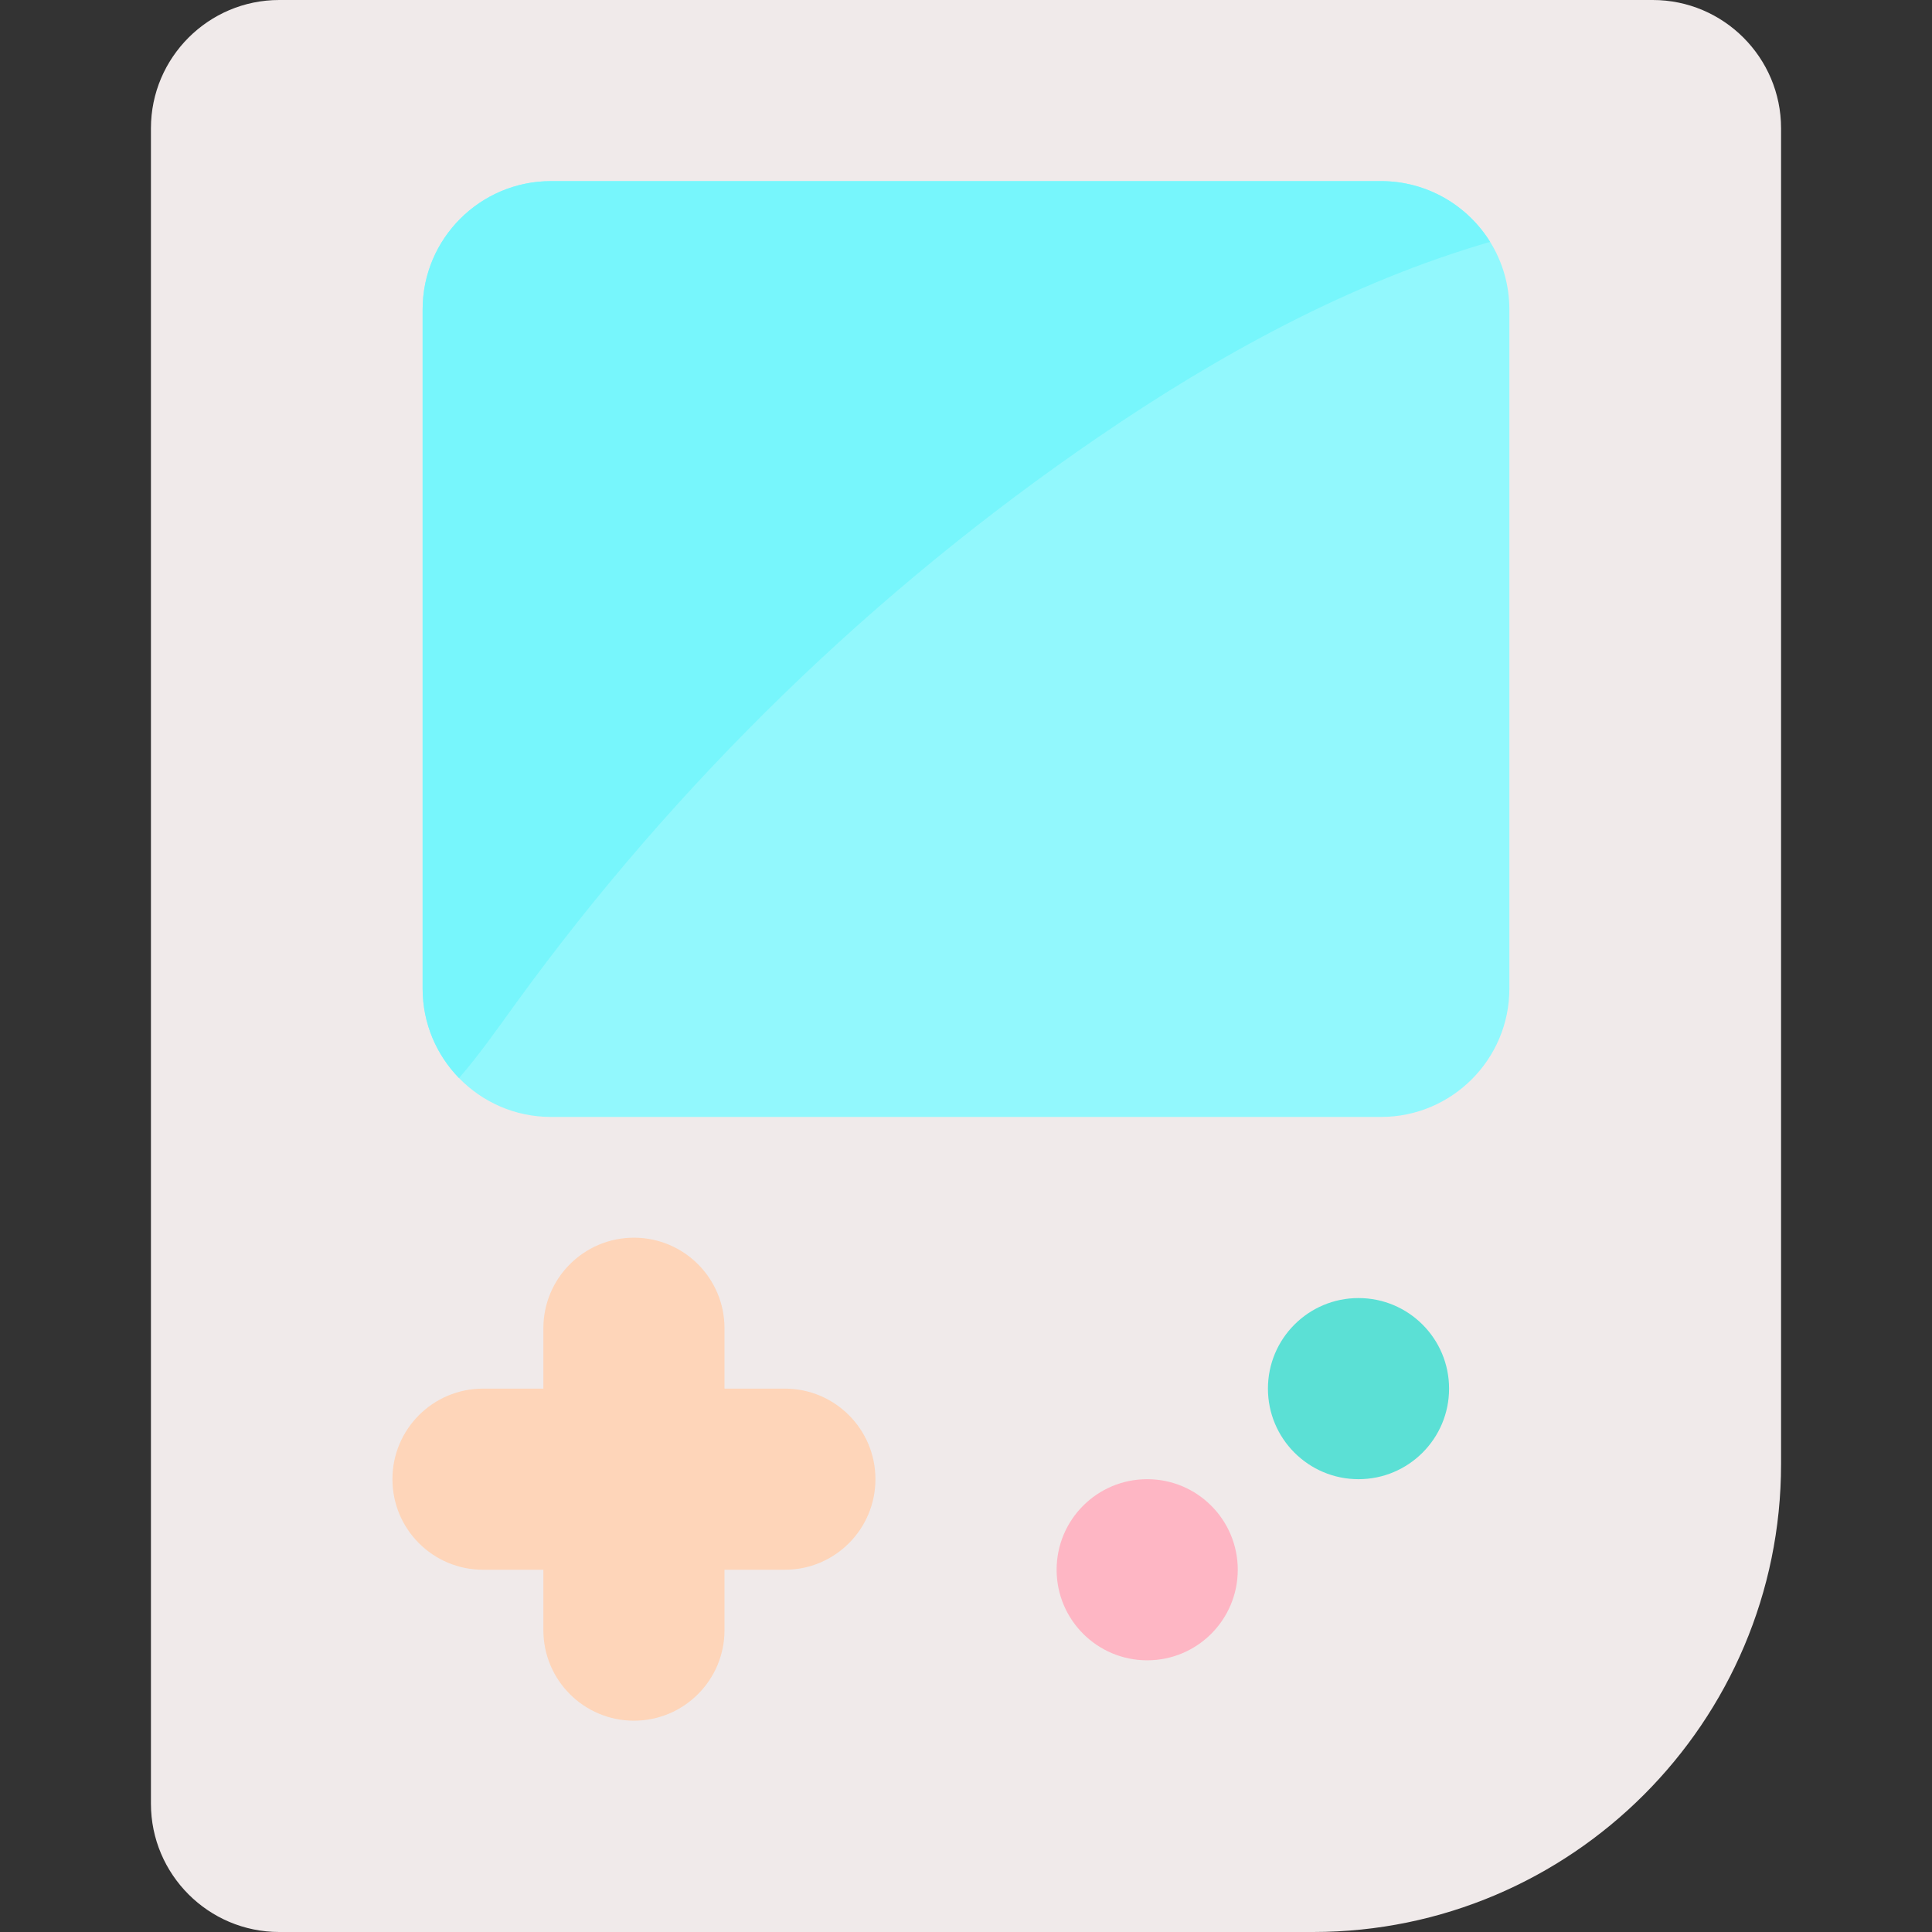 <svg id="Layer" enable-background="new 0 0 512 512" height="512" viewBox="0 0 512 512" width="512" xmlns="http://www.w3.org/2000/svg"><rect x="0" y="0" width="512" height="512" fill="#333333" stroke="none"/><path d="m348 512h-274c-18.748 0-34-15.252-34-34v-444c0-18.748 15.252-34 34-34h364c18.748 0 34 15.252 34 34v354c0 68.374-55.626 124-124 124zm90-464h.01z" fill="#f0eaea"/><path d="m394.9 64.1c-6-9.66-16.71-16.1-28.9-16.1h-220c-18.75 0-34 15.25-34 34v180c0 9.21 3.68 17.58 9.65 23.7 6.17 6.35 14.81 10.3 24.35 10.3h220c18.75 0 34-15.25 34-34v-180c0-6.57-1.87-12.7-5.1-17.9z" fill="#92f8fd"/><path d="m208 368h-16v-16c0-13.255-10.745-24-24-24s-24 10.745-24 24v16h-16c-13.255 0-24 10.745-24 24s10.745 24 24 24h16v16c0 13.255 10.745 24 24 24s24-10.745 24-24v-16h16c13.255 0 24-10.745 24-24s-10.745-24-24-24z" fill="#fed5b9"/><path d="m304.02 440c-13.254 0-24.005-10.745-24.005-24s10.74-24 23.995-24h.01c13.255 0 24 10.745 24 24s-10.746 24-24 24z" fill="#feb6c4"/><path d="m360.02 392c-13.254 0-24.005-10.745-24.005-24s10.74-24 23.995-24h.01c13.255 0 24 10.745 24 24s-10.746 24-24 24z" fill="#5be0d5"/><g><path d="m394.9 64.1c-37.03 10.75-71.89 29.89-103.91 51.77-59.47 40.63-111.86 91.57-154.16 149.86-4.9 6.76-9.72 13.67-15.18 19.97-5.97-6.12-9.65-14.49-9.65-23.7v-180c0-18.75 15.25-34 34-34h220c12.19 0 22.9 6.44 28.9 16.1z" fill="#77f6fc"/></g></svg>